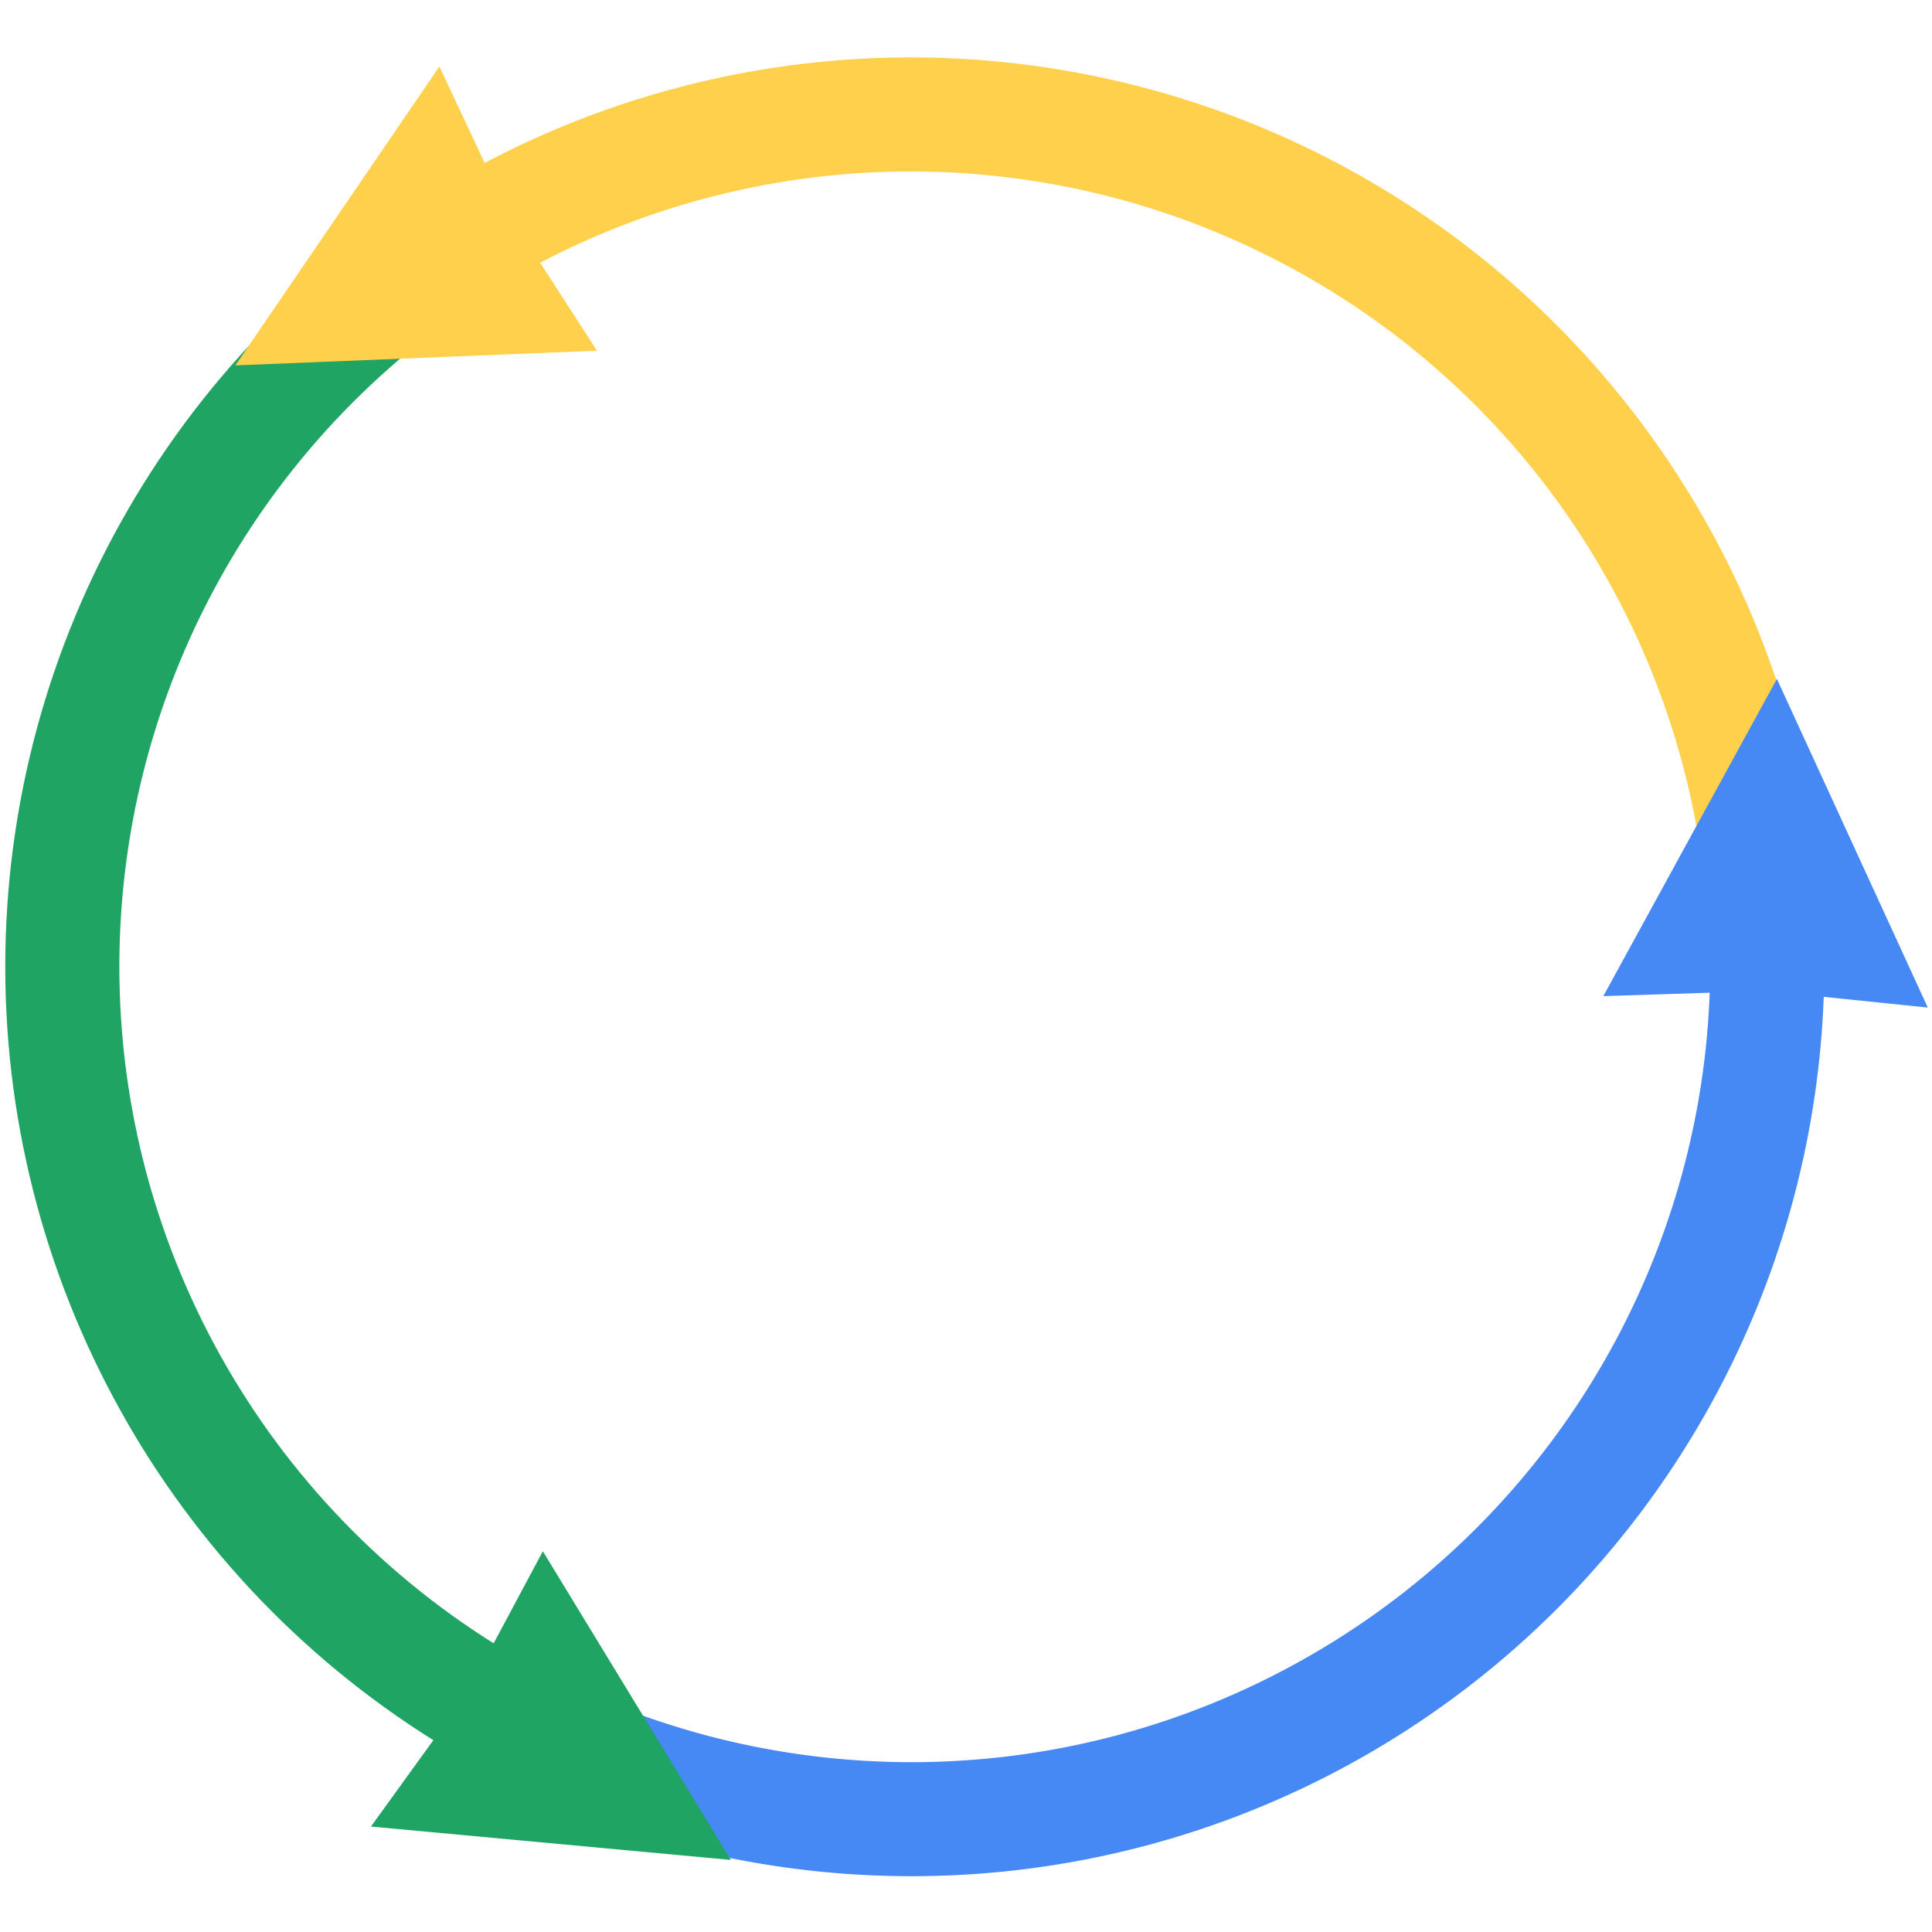 <?xml version="1.0" encoding="UTF-8" standalone="no"?>
<!-- Created with Inkscape (http://www.inkscape.org/) -->

<svg
   xmlns:dc="http://purl.org/dc/elements/1.1/"
   xmlns:cc="http://creativecommons.org/ns#"
   xmlns:rdf="http://www.w3.org/1999/02/22-rdf-syntax-ns#"
   xmlns:svg="http://www.w3.org/2000/svg"
   xmlns="http://www.w3.org/2000/svg"
   xmlns:sodipodi="http://sodipodi.sourceforge.net/DTD/sodipodi-0.dtd"
   xmlns:inkscape="http://www.inkscape.org/namespaces/inkscape"
   width="340"
   height="340"
   viewBox="0 0 89.958 89.958"
   version="1.1"
   id="svg8"
   inkscape:version="0.92.3 (2405546, 2018-03-11)"
   sodipodi:docname="sync.svg"
   inkscape:export-filename="/home/aldebaran/Documentos/gitreps/sync-drive/assets/sync-drive-black.png"
   inkscape:export-xdpi="96"
   inkscape:export-ydpi="96">
  <defs
     id="defs2">
    <marker
       inkscape:stockid="Arrow2Lstart"
       orient="auto"
       refY="0"
       refX="0"
       id="Arrow2Lstart"
       style="overflow:visible"
       inkscape:isstock="true">
      <path
         id="path1493"
         style="fill:#00ffff;fill-opacity:1;fill-rule:evenodd;stroke:#00ffff;stroke-width:0.625;stroke-linejoin:round;stroke-opacity:1"
         d="M 8.719,4.034 -2.207,0.016 8.719,-4.002 c -1.745,2.372 -1.735,5.617 -6e-7,8.035 z"
         transform="matrix(1.1,0,0,1.1,1.1,0)"
         inkscape:connector-curvature="0" />
    </marker>
    <marker
       inkscape:stockid="Arrow1Lstart"
       orient="auto"
       refY="0"
       refX="0"
       id="Arrow1Lstart"
       style="overflow:visible"
       inkscape:isstock="true">
      <path
         id="path1475"
         d="M 0,0 5,-5 -12.5,0 5,5 Z"
         style="fill:#00ffff;fill-opacity:1;fill-rule:evenodd;stroke:#00ffff;stroke-width:1pt;stroke-opacity:1"
         transform="matrix(0.8,0,0,0.8,10,0)"
         inkscape:connector-curvature="0" />
    </marker>
  </defs>
  <sodipodi:namedview
     id="base"
     pagecolor="#ffffff"
     bordercolor="#666666"
     borderopacity="1.0"
     inkscape:pageopacity="0.0"
     inkscape:pageshadow="2"
     inkscape:zoom="1.6088235"
     inkscape:cx="170"
     inkscape:cy="170"
     inkscape:document-units="px"
     inkscape:current-layer="layer1"
     showgrid="false"
     units="px"
     inkscape:window-width="1366"
     inkscape:window-height="725"
     inkscape:window-x="0"
     inkscape:window-y="22"
     inkscape:window-maximized="1"
     showguides="true"
     inkscape:guide-bbox="true"
     inkscape:snap-bbox="true"
     inkscape:snap-global="true"
     inkscape:bbox-paths="false"
     inkscape:bbox-nodes="true"
     inkscape:pagecheckerboard="true">
    <sodipodi:guide
       position="25.47,87.259"
       orientation="0,1"
       id="guide947"
       inkscape:locked="false" />
    <sodipodi:guide
       position="25.806,18.423"
       orientation="1,0"
       id="guide949"
       inkscape:locked="false" />
  </sodipodi:namedview>
  <g
     inkscape:label="Circulo"
     inkscape:groupmode="layer"
     id="layer1"
     transform="translate(0,-207.042)">
    <g
       id="g1852"
       style="stroke:#000000"
       transform="matrix(0.549,-0.477,0.477,0.549,-6.46,152.69)" />
    <g
       transform="matrix(1.385,0,0,1.385,-89.365,102.297)"
       id="g890"
       style="fill:#282a36;fill-opacity:1" />
    <g
       transform="translate(-3.01,7.938)"
       id="g883">
      <g
         id="g856"
         transform="matrix(1.004,0,0,1.004,-89.656,79.07)">
        <path
           style="color:#000000;font-style:normal;font-variant:normal;font-weight:normal;font-stretch:normal;font-size:medium;line-height:normal;font-family:sans-serif;font-variant-ligatures:normal;font-variant-position:normal;font-variant-caps:normal;font-variant-numeric:normal;font-variant-alternates:normal;font-feature-settings:normal;text-indent:0;text-align:start;text-decoration:none;text-decoration-line:none;text-decoration-style:solid;text-decoration-color:#000000;letter-spacing:normal;word-spacing:normal;text-transform:none;writing-mode:lr-tb;direction:ltr;text-orientation:mixed;dominant-baseline:auto;baseline-shift:baseline;text-anchor:start;white-space:normal;shape-padding:0;clip-rule:nonzero;display:inline;overflow:visible;visibility:visible;opacity:1;isolation:auto;mix-blend-mode:normal;color-interpolation:sRGB;color-interpolation-filters:linearRGB;solid-color:#000000;solid-opacity:1;vector-effect:none;fill:#ffd04b;fill-opacity:1;fill-rule:evenodd;stroke:none;stroke-width:5.292;stroke-linecap:round;stroke-linejoin:miter;stroke-miterlimit:4;stroke-dasharray:none;stroke-dashoffset:0;stroke-opacity:1;color-rendering:auto;image-rendering:auto;shape-rendering:auto;text-rendering:auto;enable-background:accumulate"
           d="m 134.539,122.219 c -7.31,0 -14.621,1.89 -21.168,5.67 a 2.647,2.647 0 1 0 2.646,4.584 c 11.464,-6.619 25.577,-6.619 37.041,0 11.464,6.619 18.521,18.84 18.521,32.078 a 2.646,2.646 0 1 0 5.291,0 c 0,-15.12 -8.072,-29.102 -21.166,-36.662 -6.547,-3.78 -13.856,-5.67 -21.166,-5.67 z"
           id="path1473"
           inkscape:connector-curvature="0" />
        <path
           style="color:#000000;font-style:normal;font-variant:normal;font-weight:normal;font-stretch:normal;font-size:medium;line-height:normal;font-family:sans-serif;font-variant-ligatures:normal;font-variant-position:normal;font-variant-caps:normal;font-variant-numeric:normal;font-variant-alternates:normal;font-feature-settings:normal;text-indent:0;text-align:start;text-decoration:none;text-decoration-line:none;text-decoration-style:solid;text-decoration-color:#000000;letter-spacing:normal;word-spacing:normal;text-transform:none;writing-mode:lr-tb;direction:ltr;text-orientation:mixed;dominant-baseline:auto;baseline-shift:baseline;text-anchor:start;white-space:normal;shape-padding:0;clip-rule:nonzero;display:inline;overflow:visible;visibility:visible;opacity:1;isolation:auto;mix-blend-mode:normal;color-interpolation:sRGB;color-interpolation-filters:linearRGB;solid-color:#000000;solid-opacity:1;vector-effect:none;fill:#4688f4;fill-opacity:1;fill-rule:evenodd;stroke:none;stroke-width:5.292;stroke-linecap:round;stroke-linejoin:miter;stroke-miterlimit:4;stroke-dasharray:none;stroke-dashoffset:0;stroke-opacity:1;color-rendering:auto;image-rendering:auto;shape-rendering:auto;text-rendering:auto;enable-background:accumulate"
           d="m 171.229,185.403 c 3.655,-6.33 5.674,-13.607 5.674,-21.167 a 2.646,2.646 0 1 0 -5.291,9.1e-4 c 0,13.238 -7.056,25.459 -18.521,32.078 -11.464,6.619 -25.578,6.619 -37.043,3e-5 a 2.646,2.646 0 1 0 -2.646,4.582 c 13.094,7.56 29.239,7.561 42.333,7.5e-4 6.547,-3.78 11.838,-9.165 15.493,-15.495 z"
           id="path1877"
           inkscape:connector-curvature="0" />
        <path
           style="color:#000000;font-style:normal;font-variant:normal;font-weight:normal;font-stretch:normal;font-size:medium;line-height:normal;font-family:sans-serif;font-variant-ligatures:normal;font-variant-position:normal;font-variant-caps:normal;font-variant-numeric:normal;font-variant-alternates:normal;font-feature-settings:normal;text-indent:0;text-align:start;text-decoration:none;text-decoration-line:none;text-decoration-style:solid;text-decoration-color:#000000;letter-spacing:normal;word-spacing:normal;text-transform:none;writing-mode:lr-tb;direction:ltr;text-orientation:mixed;dominant-baseline:auto;baseline-shift:baseline;text-anchor:start;white-space:normal;shape-padding:0;clip-rule:nonzero;display:inline;overflow:visible;visibility:visible;opacity:1;isolation:auto;mix-blend-mode:normal;color-interpolation:sRGB;color-interpolation-filters:linearRGB;solid-color:#000000;solid-opacity:1;vector-effect:none;fill:#1fa463;fill-opacity:1;fill-rule:evenodd;stroke:none;stroke-width:5.292;stroke-linecap:butt;stroke-linejoin:miter;stroke-miterlimit:4;stroke-dasharray:none;stroke-dashoffset:0;stroke-opacity:1;color-rendering:auto;image-rendering:auto;shape-rendering:auto;text-rendering:auto;enable-background:accumulate"
           d="m 98.212,185.554 c 3.655,6.33 8.946,11.715 15.493,15.495 l 2.648,-4.582 c -11.464,-6.619 -18.521,-18.842 -18.521,-32.08 -3e-6,-13.238 7.056,-25.458 18.521,-32.077 l -2.646,-4.584 c -13.094,7.56 -21.166,21.543 -21.166,36.663 -10e-7,7.56 2.018,14.835 5.673,21.165 z"
           id="path1867"
           inkscape:connector-curvature="0" />
        <g
           id="g1881"
           style="fill:#4688f4;fill-opacity:1;stroke:#4688f4;stroke-width:3.624;stroke-linecap:round;stroke-miterlimit:4;stroke-dasharray:none;stroke-opacity:1"
           transform="matrix(0.101,0.72,-0.72,0.101,221.411,49.998)">
          <path
             inkscape:connector-curvature="0"
             id="path1879"
             d="m 145.743,93.353 0.783,-7.286 1.756,-7.114 -15.601,4.673 z"
             style="fill:#4688f4;fill-opacity:1;stroke:none;stroke-width:3.624;stroke-linecap:round;stroke-linejoin:miter;stroke-miterlimit:4;stroke-dasharray:none;stroke-opacity:1"
             sodipodi:nodetypes="ccccc" />
          <path
             style="color:#000000;font-style:normal;font-variant:normal;font-weight:normal;font-stretch:normal;font-size:medium;line-height:normal;font-family:sans-serif;font-variant-ligatures:normal;font-variant-position:normal;font-variant-caps:normal;font-variant-numeric:normal;font-variant-alternates:normal;font-feature-settings:normal;text-indent:0;text-align:start;text-decoration:none;text-decoration-line:none;text-decoration-style:solid;text-decoration-color:#000000;letter-spacing:normal;word-spacing:normal;text-transform:none;writing-mode:lr-tb;direction:ltr;text-orientation:mixed;dominant-baseline:auto;baseline-shift:baseline;text-anchor:start;white-space:normal;shape-padding:0;clip-rule:nonzero;display:inline;overflow:visible;visibility:visible;opacity:1;isolation:auto;mix-blend-mode:normal;color-interpolation:sRGB;color-interpolation-filters:linearRGB;solid-color:#000000;solid-opacity:1;vector-effect:none;fill:#4688f4;fill-opacity:1;fill-rule:nonzero;stroke:none;stroke-width:3.624;stroke-linecap:round;stroke-linejoin:miter;stroke-miterlimit:4;stroke-dasharray:none;stroke-dashoffset:0;stroke-opacity:1;color-rendering:auto;image-rendering:auto;shape-rendering:auto;text-rendering:auto;enable-background:accumulate"
             d="m 150.803,76.307 -22.096,6.619 18.498,13.775 0.34,-3.154 0.77,-7.164 z m -5.039,5.293 -1.025,4.152 -0.457,4.252 -7.625,-5.678 z"
             id="path872"
             inkscape:connector-curvature="0" />
        </g>
        <g
           transform="matrix(-0.674,-0.272,0.272,-0.674,190.386,296.714)"
           style="fill:#1fa463;fill-opacity:1;stroke:#1fa463;stroke-width:3.624;stroke-linecap:round;stroke-miterlimit:4;stroke-dasharray:none;stroke-opacity:1"
           id="g1871">
          <path
             sodipodi:nodetypes="ccccc"
             style="fill:#1fa463;fill-opacity:1;stroke:none;stroke-width:3.624;stroke-linecap:round;stroke-linejoin:miter;stroke-miterlimit:4;stroke-dasharray:none;stroke-opacity:1"
             d="m 145.743,93.353 0.783,-7.286 1.756,-7.114 -15.601,4.673 z"
             id="path1869"
             inkscape:connector-curvature="0" />
          <path
             style="color:#000000;font-style:normal;font-variant:normal;font-weight:normal;font-stretch:normal;font-size:medium;line-height:normal;font-family:sans-serif;font-variant-ligatures:normal;font-variant-position:normal;font-variant-caps:normal;font-variant-numeric:normal;font-variant-alternates:normal;font-feature-settings:normal;text-indent:0;text-align:start;text-decoration:none;text-decoration-line:none;text-decoration-style:solid;text-decoration-color:#000000;letter-spacing:normal;word-spacing:normal;text-transform:none;writing-mode:lr-tb;direction:ltr;text-orientation:mixed;dominant-baseline:auto;baseline-shift:baseline;text-anchor:start;white-space:normal;shape-padding:0;clip-rule:nonzero;display:inline;overflow:visible;visibility:visible;opacity:1;isolation:auto;mix-blend-mode:normal;color-interpolation:sRGB;color-interpolation-filters:linearRGB;solid-color:#000000;solid-opacity:1;vector-effect:none;fill:#1fa463;fill-opacity:1;fill-rule:nonzero;stroke:none;stroke-width:3.624;stroke-linecap:round;stroke-linejoin:miter;stroke-miterlimit:4;stroke-dasharray:none;stroke-dashoffset:0;stroke-opacity:1;color-rendering:auto;image-rendering:auto;shape-rendering:auto;text-rendering:auto;enable-background:accumulate"
             d="m 150.803,76.307 -22.096,6.619 18.498,13.775 0.34,-3.154 0.77,-7.164 z m -5.039,5.293 -1.025,4.152 -0.457,4.252 -7.625,-5.678 z"
             id="path880"
             inkscape:connector-curvature="0" />
        </g>
        <g
           id="g945"
           style="fill:#d40000;fill-opacity:1;stroke:#d40000;stroke-width:3.624;stroke-linecap:round;stroke-miterlimit:4;stroke-dasharray:none;stroke-opacity:1"
           transform="matrix(0.688,-0.237,-0.237,-0.688,34.315,224.059)">
          <path
             inkscape:connector-curvature="0"
             id="path943"
             d="m 145.743,93.353 0.783,-7.286 1.756,-7.114 -15.601,4.673 z"
             style="fill:#ffd04b;fill-opacity:1;stroke:none;stroke-width:3.624;stroke-linecap:round;stroke-linejoin:miter;stroke-miterlimit:4;stroke-dasharray:none;stroke-opacity:1"
             sodipodi:nodetypes="ccccc" />
          <path
             style="color:#000000;font-style:normal;font-variant:normal;font-weight:normal;font-stretch:normal;font-size:medium;line-height:normal;font-family:sans-serif;font-variant-ligatures:normal;font-variant-position:normal;font-variant-caps:normal;font-variant-numeric:normal;font-variant-alternates:normal;font-feature-settings:normal;text-indent:0;text-align:start;text-decoration:none;text-decoration-line:none;text-decoration-style:solid;text-decoration-color:#000000;letter-spacing:normal;word-spacing:normal;text-transform:none;writing-mode:lr-tb;direction:ltr;text-orientation:mixed;dominant-baseline:auto;baseline-shift:baseline;text-anchor:start;white-space:normal;shape-padding:0;clip-rule:nonzero;display:inline;overflow:visible;visibility:visible;opacity:1;isolation:auto;mix-blend-mode:normal;color-interpolation:sRGB;color-interpolation-filters:linearRGB;solid-color:#000000;solid-opacity:1;vector-effect:none;fill:#ffd04b;fill-opacity:1;fill-rule:nonzero;stroke:none;stroke-width:3.624;stroke-linecap:round;stroke-linejoin:miter;stroke-miterlimit:4;stroke-dasharray:none;stroke-dashoffset:0;stroke-opacity:1;color-rendering:auto;image-rendering:auto;shape-rendering:auto;text-rendering:auto;enable-background:accumulate"
             d="m 150.803,76.307 -22.096,6.619 18.498,13.775 0.34,-3.154 0.77,-7.164 z m -5.039,5.293 -1.025,4.152 -0.457,4.252 -7.625,-5.678 z"
             id="path876"
             inkscape:connector-curvature="0" />
        </g>
      </g>
      <g
         aria-label="S"
         style="font-style:normal;font-weight:normal;font-size:21.246px;line-height:1.25;font-family:sans-serif;text-align:center;letter-spacing:0px;word-spacing:0px;text-anchor:middle;fill:#282a36;fill-opacity:1;stroke:none;stroke-width:0.531"
         id="text860" />
    </g>
  </g>
</svg>
